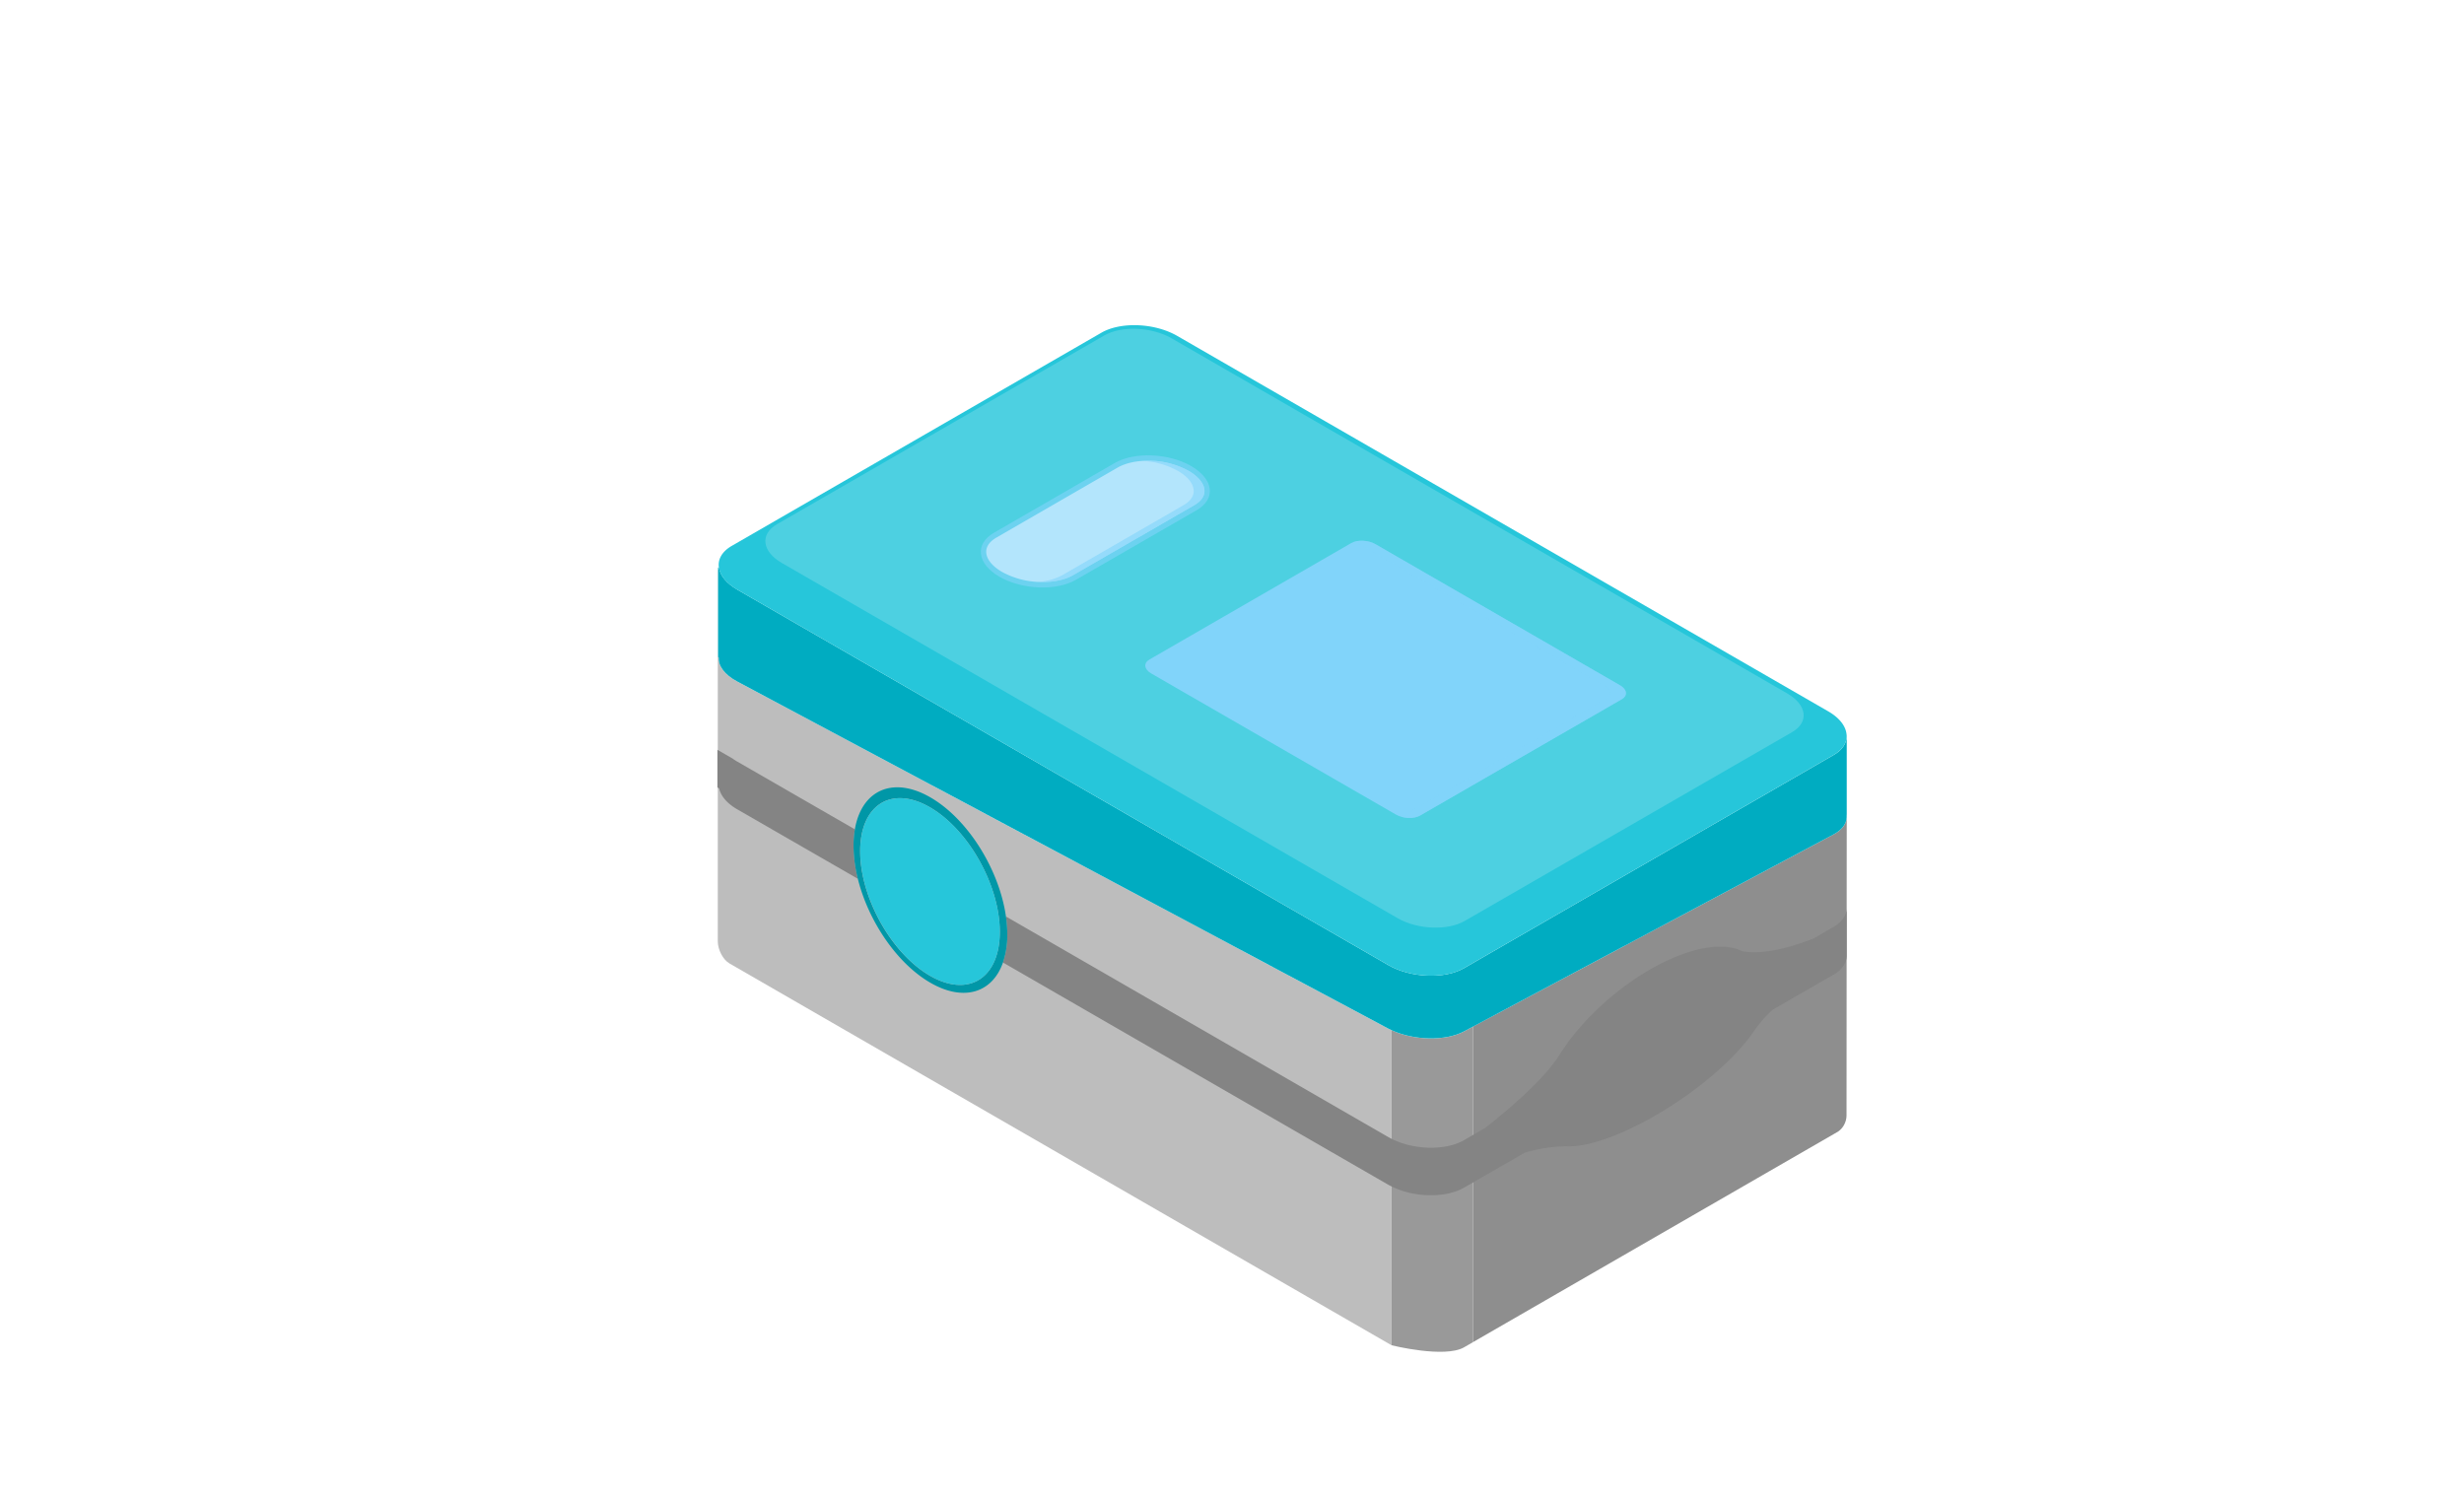 <svg xmlns="http://www.w3.org/2000/svg" viewBox="0 0 1200 730"><defs><style>.cls-1{isolation:isolate;}.cls-2{fill:#999;}.cls-3{fill:#bdbdbd;}.cls-4{fill:#8e8e8e;}.cls-5{fill:#00acc1;}.cls-6{fill:#26c6da;}.cls-7{fill:#4dd0e1;}.cls-10,.cls-7,.cls-8,.cls-9{fill-rule:evenodd;}.cls-10,.cls-11,.cls-8{fill:#81d4fa;}.cls-11,.cls-8{opacity:0.6;mix-blend-mode:multiply;}.cls-9{fill:#b3e5fc;}.cls-12{fill:#848484;}.cls-13{fill:#0097a7;}</style></defs><g class="cls-1"><g id="Layer_1" data-name="Layer 1"><path class="cls-2" d="M899.28,544.29c-.06.36-.13.72-.22,1.07A9.66,9.66,0,0,0,899.28,544.29Z"/><path class="cls-2" d="M713,502.36c-9,4.8-24.4,4.45-35.28-.6V655.21s25.82,6.43,35.28,1l4.35-2.51V500Z"/><path class="cls-2" d="M899.37,543.2a7.36,7.36,0,0,1-.06.82A7.36,7.36,0,0,0,899.37,543.2Z"/><path class="cls-2" d="M899,545.53c-.09.29-.18.58-.29.86A8.69,8.69,0,0,0,899,545.53Z"/><path class="cls-3" d="M677.72,501.76c-.56-.26-1.12-.53-1.66-.81l-317-169c-6.25-3.34-9.3-7.65-9-11.68l-.33-.18V277.58l-.16-.09V458.41c0,4.16,2.54,9,5.66,10.81l322.5,186Z"/><path class="cls-4" d="M899.38,358.39v-.55l-.08,0a4.8,4.8,0,0,1,.05.52Z"/><path class="cls-4" d="M899.39,397.63l-.14-1.1c.65,3.67-1.38,7.26-6.25,9.86L717.35,500V653.69L895.09,551.18a9.34,9.34,0,0,0,3.63-4.79c.11-.28.2-.57.29-.86a1.54,1.54,0,0,1,0-.17c.09-.35.16-.71.22-1.07l0-.27a7.36,7.36,0,0,0,.06-.82c0-.07,0-.15,0-.22Z"/><path class="cls-5" d="M350.05,320.25c-.3,4,2.75,8.34,9,11.68l317,169c.54.28,1.1.55,1.66.81,10.88,5.05,26.28,5.4,35.28.6l4.35-2.32L893,406.39c4.87-2.6,6.9-6.19,6.25-9.86l.14,1.1h0V358.39h0c0,3.49-2,6.83-6.36,9.32L713,471.54c-9.46,5.45-26,4.77-36.94-1.53l-317-182.83c-5.29-3.05-8.28-6.86-8.9-10.6l-.43-.24v43.73Z"/><path class="cls-6" d="M359.05,287.18,676.06,470c10.92,6.3,27.48,7,36.94,1.53L893,367.72c4.32-2.49,6.39-5.83,6.36-9.32a4.8,4.8,0,0,0-.05-.52c-.27-4-3.26-8.17-9-11.46l-317-182.83c-10.92-6.3-27.48-7-36.94-1.53l-180,103.81c-4.88,2.82-6.91,6.72-6.25,10.71C350.77,280.32,353.76,284.13,359.05,287.18Z"/><path class="cls-7" d="M570.51,164.73c-9.67-5.57-24.33-6.18-32.71-1.35L378.39,255.32c-8.37,4.83-7.32,13.28,2.35,18.86l299.9,173c9.67,5.58,24.33,6.19,32.71,1.35l159.4-91.93c8.38-4.83,7.33-13.29-2.34-18.87Z"/><path class="cls-8" d="M580.13,227c-11-6.34-27.64-7-37.16-1.54l-58.88,34c-9.51,5.49-8.32,15.1,2.67,21.44s27.64,7,37.16,1.53l58.88-33.95C592.32,243,591.12,233.35,580.13,227Z"/><path class="cls-9" d="M507.78,283.48a40.55,40.55,0,0,1-19.7-4.89c-4.95-2.85-7.78-6.44-7.78-9.85s2.78-5.69,5.11-7l58.88-34c3.75-2.16,9-3.35,14.82-3.35a40.59,40.59,0,0,1,19.71,4.89c4.94,2.85,7.78,6.44,7.78,9.85s-2.78,5.69-5.11,7l-58.88,34c-3.75,2.16-9,3.35-14.82,3.35Z"/><path class="cls-10" d="M669.78,265c-3.48-2-8.74-2.22-11.76-.48L559.8,321.21c-3,1.73-2.64,4.77.84,6.78l119.19,68.74c3.48,2,8.75,2.23,11.76.49l98.23-56.65c3-1.74,2.63-4.78-.84-6.78Z"/><path class="cls-11" d="M789,333.79,669.78,265A13.68,13.68,0,0,0,659.32,264,11.84,11.84,0,0,1,661.9,265l119.19,68.75c3.48,2,3.86,5,.85,6.78l-98.23,56.65a7.32,7.32,0,0,1-1.3.58c3.16.92,6.85.77,9.18-.58l98.23-56.65C792.83,338.83,792.45,335.79,789,333.79Z"/><path class="cls-11" d="M578.82,229.29a40.59,40.59,0,0,0-19.71-4.89c-.86,0-1.71,0-2.54.08a39.66,39.66,0,0,1,17,4.81c5,2.85,7.78,6.44,7.78,9.85s-2.78,5.69-5.11,7l-58.88,34a28.56,28.56,0,0,1-12.28,3.27c.9.05,1.81.08,2.71.08h0c5.8,0,11.07-1.19,14.82-3.35l58.88-34c2.33-1.34,5.11-3.65,5.11-7S583.76,232.14,578.82,229.29Z"/><path class="cls-12" d="M899.37,442.36a7.33,7.33,0,0,1-.11,1.14c0,.14,0,.28-.08.42s-.11.46-.17.68l-.18.53c-.06.18-.14.34-.21.51s-.18.42-.29.63a1.19,1.19,0,0,0-.09.15,11.4,11.4,0,0,1-2,2.54l-.06.05a16,16,0,0,1-3.22,2.42l-2.15,1.24L883.41,457c-9.95,3.94-24.32,8.34-35,6.25v0c-9.49-4.69-26-1.89-44.83,8.95-18.41,10.62-34.66,26.45-44.24,41.79h0c-8,12.57-26.34,27.76-36,35.32l-10.32,6c-9.46,5.46-26,4.78-36.94-1.53L489.91,446.36a60.72,60.72,0,0,1,.66,8.73,41.45,41.45,0,0,1-2.11,13.69L676.06,577A41.63,41.63,0,0,0,693.57,582v.07l.1-.06h.05l.23.14v-.12c7.08.47,14-.69,19-3.57l29.55-17a69.28,69.28,0,0,1,19.33-3.12l0-.11c9.57.91,25.89-4.26,44.4-14.94,20-11.55,37.5-26.59,46.61-39.17l.18-.24.51-.73.37-.53a63.84,63.84,0,0,1,9.38-10.81L893,474.69c4.16-2.4,6.24-5.59,6.36-8.94h0V442.36Z"/><path class="cls-12" d="M416.33,403.92l-57.28-33a26.12,26.12,0,0,1-2.27-1.47l-7.39-4.26v18.32l.85.49c.77,3.6,3.72,7.25,8.81,10.18L417.78,428a67.45,67.45,0,0,1-2.1-16.12A47.58,47.58,0,0,1,416.33,403.92Z"/><path class="cls-13" d="M489.91,446.36c-3.25-22.8-18.49-47.44-36.79-58s-33.53-3.49-36.79,15.55a47.58,47.58,0,0,0-.65,8,67.45,67.45,0,0,0,2.1,16.12c5.12,20.54,19,41.19,35.34,50.61s30.23,4.8,35.34-9.85a41.45,41.45,0,0,0,2.11-13.69A60.72,60.72,0,0,0,489.91,446.36Zm-37,28.88c-18.78-10.84-34-38-34-60.65s15.25-32.23,34-21.39,34,38,34,60.64S471.69,486.07,452.91,475.24Z"/><path class="cls-6" d="M486.94,453.84c0-22.64-15.25-49.81-34-60.64s-34-1.25-34,21.39,15.25,49.81,34,60.65S486.94,476.48,486.94,453.84Z"/></g></g></svg>